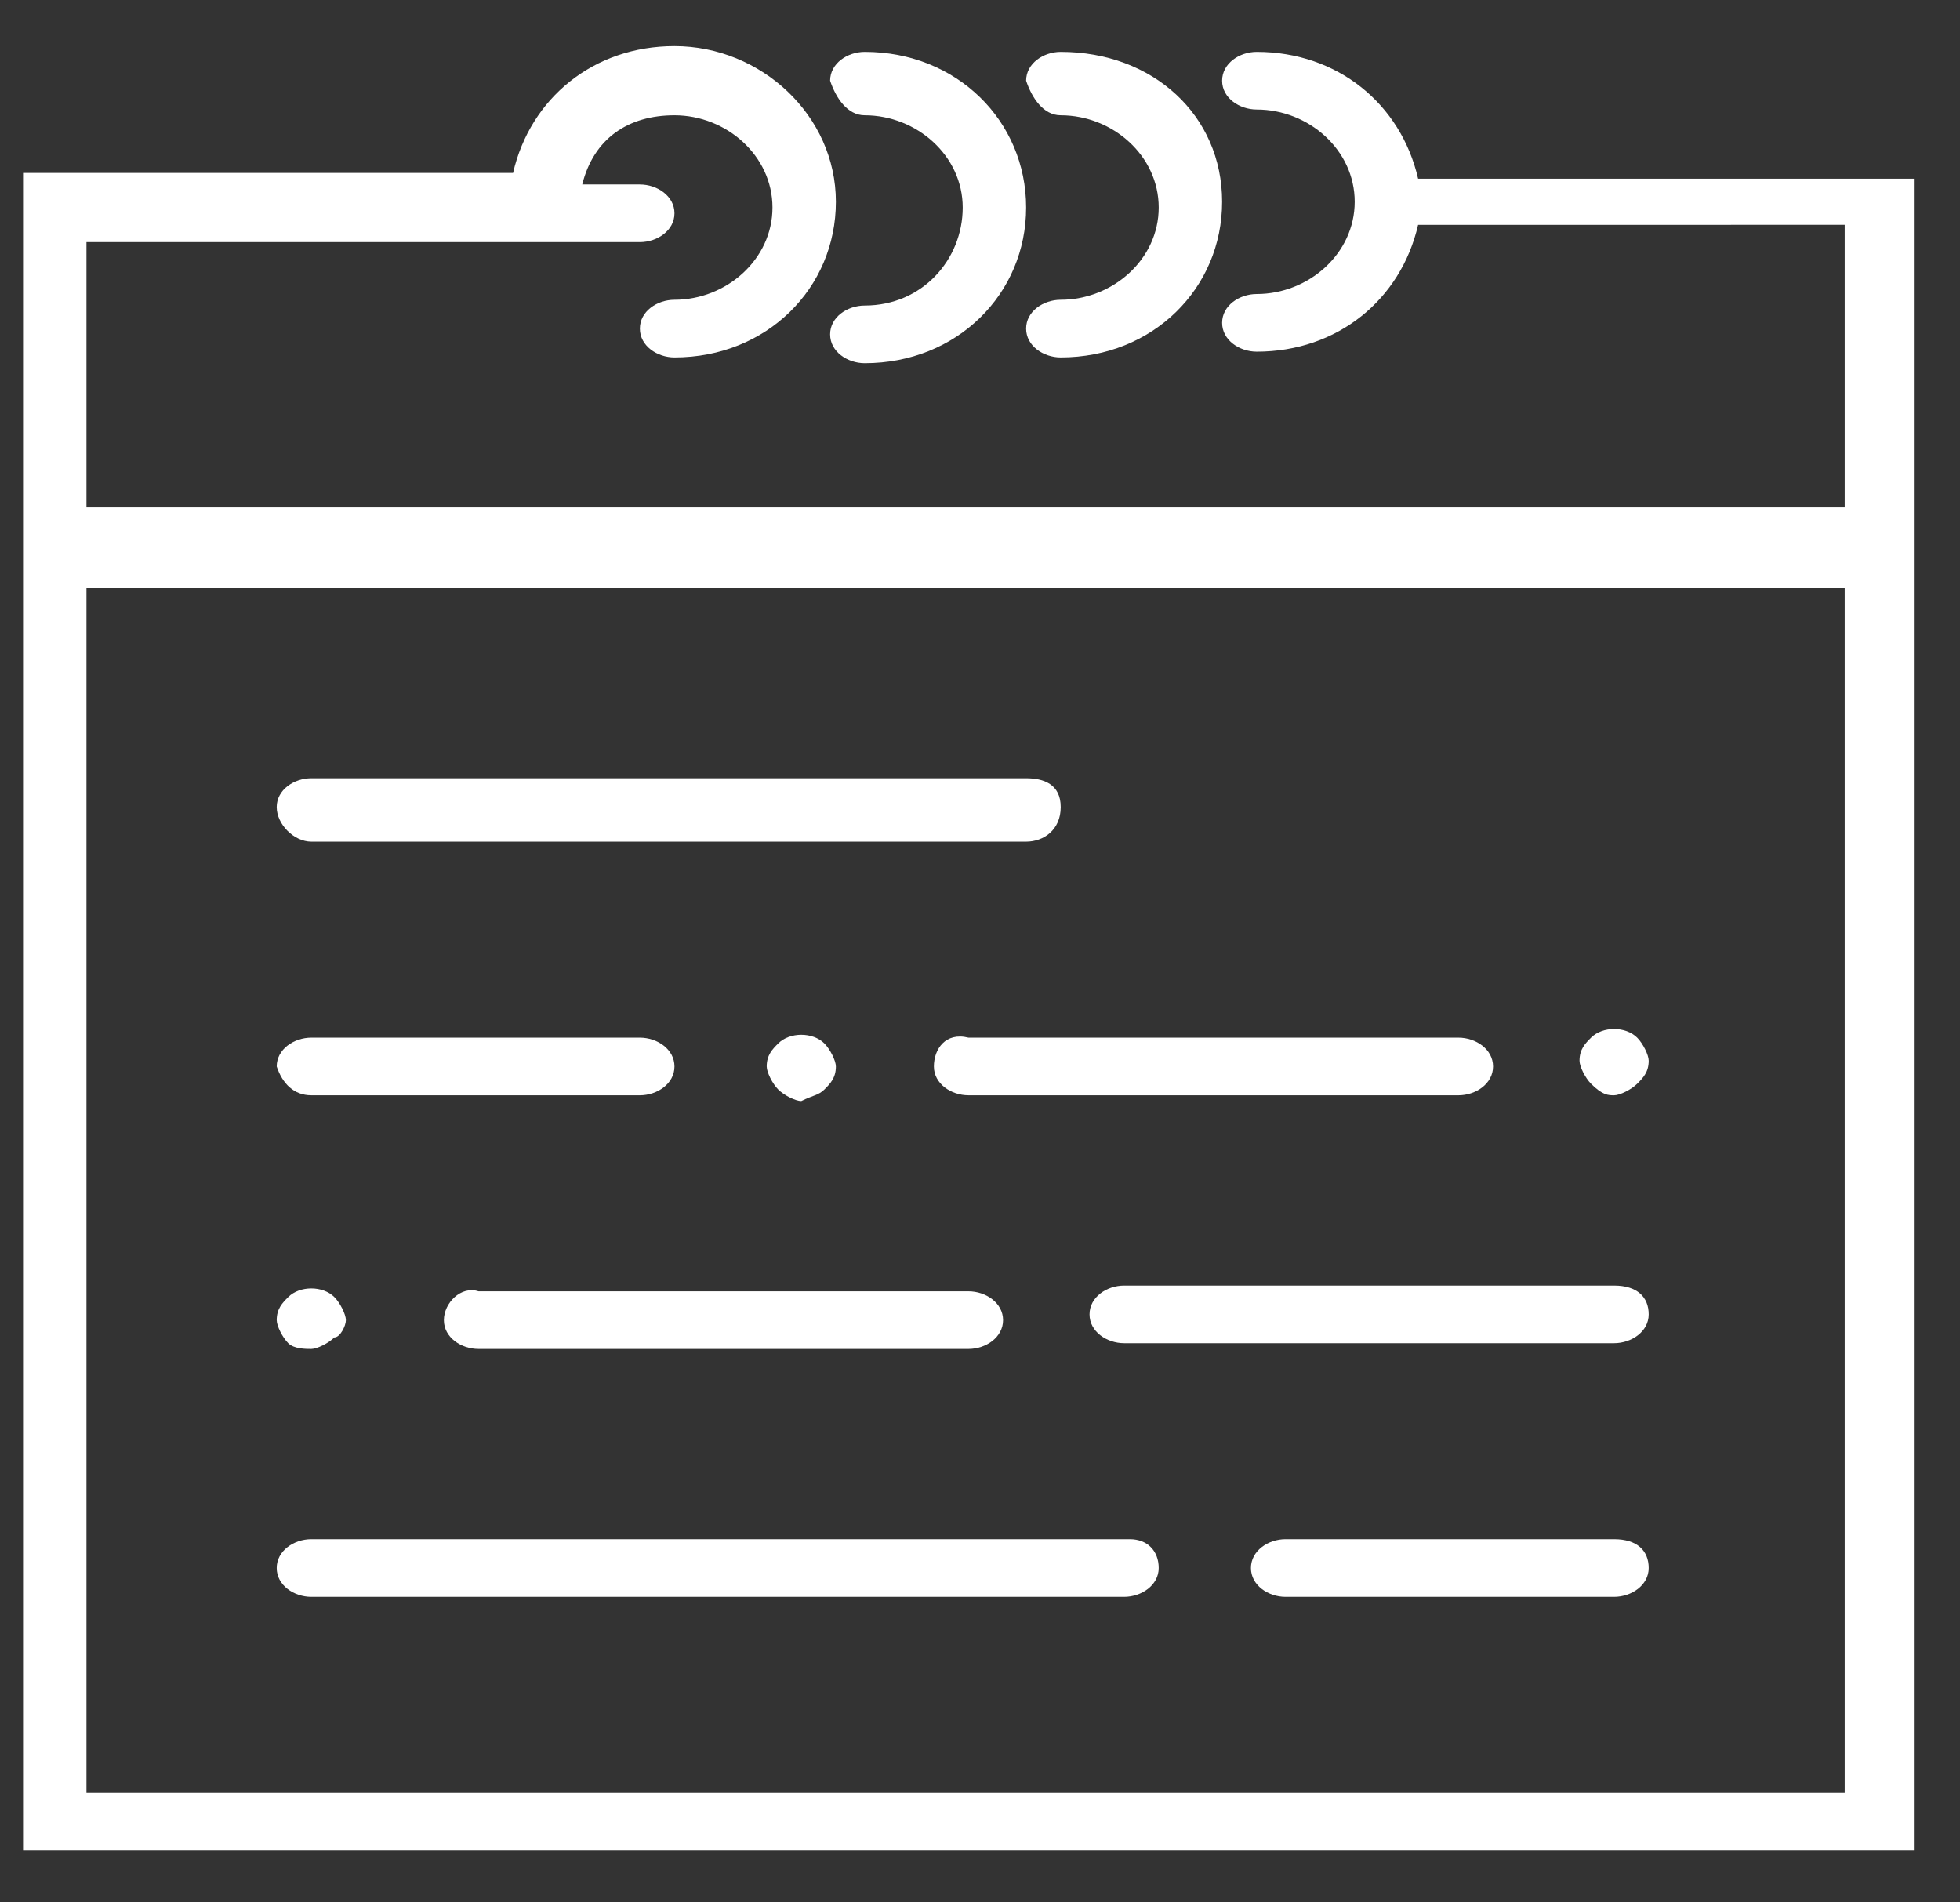 <?xml version="1.0" encoding="utf-8"?>
<!-- Generator: Adobe Illustrator 26.0.3, SVG Export Plug-In . SVG Version: 6.00 Build 0)  -->
<svg version="1.1" id="Capa_1" xmlns="http://www.w3.org/2000/svg" xmlns:xlink="http://www.w3.org/1999/xlink" x="0px" y="0px"
	 viewBox="0 0 34 33" style="enable-background:new 0 0 34 33;" xml:space="preserve">
<rect x="0" y="0" width="34" height="33" fill="#333333" stroke="none"/>
<style type="text/css">
	.st0{fill:#FFFFFF;}
</style>
<path class="st0" d="M24.6,3.1c-0.3-1.3-1.4-2.2-2.8-2.2c-0.3,0-0.6,0.2-0.6,0.5c0,0.3,0.3,0.5,0.6,0.5c0.9,0,1.7,0.7,1.7,1.6
	s-0.8,1.6-1.7,1.6c-0.3,0-0.6,0.2-0.6,0.5c0,0.3,0.3,0.5,0.6,0.5c1.4,0,2.5-0.9,2.8-2.2H32v4.9H1.5V4.2h7.9h1.7
	c0.3,0,0.6-0.2,0.6-0.5s-0.3-0.5-0.6-0.5h-1C10.3,2.4,10.9,2,11.7,2c0.9,0,1.7,0.7,1.7,1.6s-0.8,1.6-1.7,1.6c-0.3,0-0.6,0.2-0.6,0.5
	c0,0.3,0.3,0.5,0.6,0.5c1.6,0,2.8-1.2,2.8-2.7s-1.3-2.7-2.8-2.7c-1.4,0-2.5,0.9-2.8,2.2H0.4v7.1v22h32.8v-22V3.1H24.6z M32,31.1H1.5
	V10.2H32V31.1z"/>
<path class="st0" d="M15,2c0.9,0,1.7,0.7,1.7,1.6S16,5.3,15,5.3c-0.3,0-0.6,0.2-0.6,0.5c0,0.3,0.3,0.5,0.6,0.5
	c1.6,0,2.8-1.2,2.8-2.7S16.6,0.9,15,0.9c-0.3,0-0.6,0.2-0.6,0.5C14.5,1.7,14.7,2,15,2z"/>
<path class="st0" d="M18.4,2c0.9,0,1.7,0.7,1.7,1.6s-0.8,1.6-1.7,1.6c-0.3,0-0.6,0.2-0.6,0.5c0,0.3,0.3,0.5,0.6,0.5
	c1.6,0,2.8-1.2,2.8-2.7S20,0.9,18.4,0.9c-0.3,0-0.6,0.2-0.6,0.5C17.9,1.7,18.1,2,18.4,2z"/>
<path class="st0" d="M5.4,14.6h12.4c0.3,0,0.6-0.2,0.6-0.6s-0.3-0.5-0.6-0.5H5.4c-0.3,0-0.6,0.2-0.6,0.5S5.1,14.6,5.4,14.6z"/>
<path class="st0" d="M28,22.3h-8.5c-0.3,0-0.6,0.2-0.6,0.5s0.3,0.5,0.6,0.5H28c0.3,0,0.6-0.2,0.6-0.5S28.4,22.3,28,22.3z"/>
<path class="st0" d="M5.4,19h5.7c0.3,0,0.6-0.2,0.6-0.5c0-0.3-0.3-0.5-0.6-0.5H5.4c-0.3,0-0.6,0.2-0.6,0.5C4.9,18.8,5.1,19,5.4,19z"
	/>
<path class="st0" d="M28,26.7h-5.7c-0.3,0-0.6,0.2-0.6,0.5s0.3,0.5,0.6,0.5H28c0.3,0,0.6-0.2,0.6-0.5S28.4,26.7,28,26.7z"/>
<path class="st0" d="M16.2,18.5c0,0.3,0.3,0.5,0.6,0.5h8.5c0.3,0,0.6-0.2,0.6-0.5c0-0.3-0.3-0.5-0.6-0.5h-8.5
	C16.4,17.9,16.2,18.2,16.2,18.5z"/>
<path class="st0" d="M14.3,18.9c0.1-0.1,0.2-0.2,0.2-0.4c0-0.1-0.1-0.3-0.2-0.4c-0.2-0.2-0.6-0.2-0.8,0c-0.1,0.1-0.2,0.2-0.2,0.4
	c0,0.1,0.1,0.3,0.2,0.4c0.1,0.1,0.3,0.2,0.4,0.2C14.1,19,14.2,19,14.3,18.9z"/>
<path class="st0" d="M7.7,22.9c0,0.3,0.3,0.5,0.6,0.5h8.5c0.3,0,0.6-0.2,0.6-0.5s-0.3-0.5-0.6-0.5H8.3C8,22.3,7.7,22.6,7.7,22.9z"/>
<path class="st0" d="M5.4,23.4c0.1,0,0.3-0.1,0.4-0.2C5.9,23.2,6,23,6,22.9c0-0.1-0.1-0.3-0.2-0.4c-0.2-0.2-0.6-0.2-0.8,0
	c-0.1,0.1-0.2,0.2-0.2,0.4c0,0.1,0.1,0.3,0.2,0.4C5.1,23.4,5.3,23.4,5.4,23.4z"/>
<path class="st0" d="M28,19c0.1,0,0.3-0.1,0.4-0.2c0.1-0.1,0.2-0.2,0.2-0.4c0-0.1-0.1-0.3-0.2-0.4c-0.2-0.2-0.6-0.2-0.8,0
	c-0.1,0.1-0.2,0.2-0.2,0.4c0,0.1,0.1,0.3,0.2,0.4C27.8,19,27.9,19,28,19z"/>
<path class="st0" d="M19.6,26.7H5.4c-0.3,0-0.6,0.2-0.6,0.5s0.3,0.5,0.6,0.5h14.1c0.3,0,0.6-0.2,0.6-0.5S19.9,26.7,19.6,26.7z"/>
</svg>
